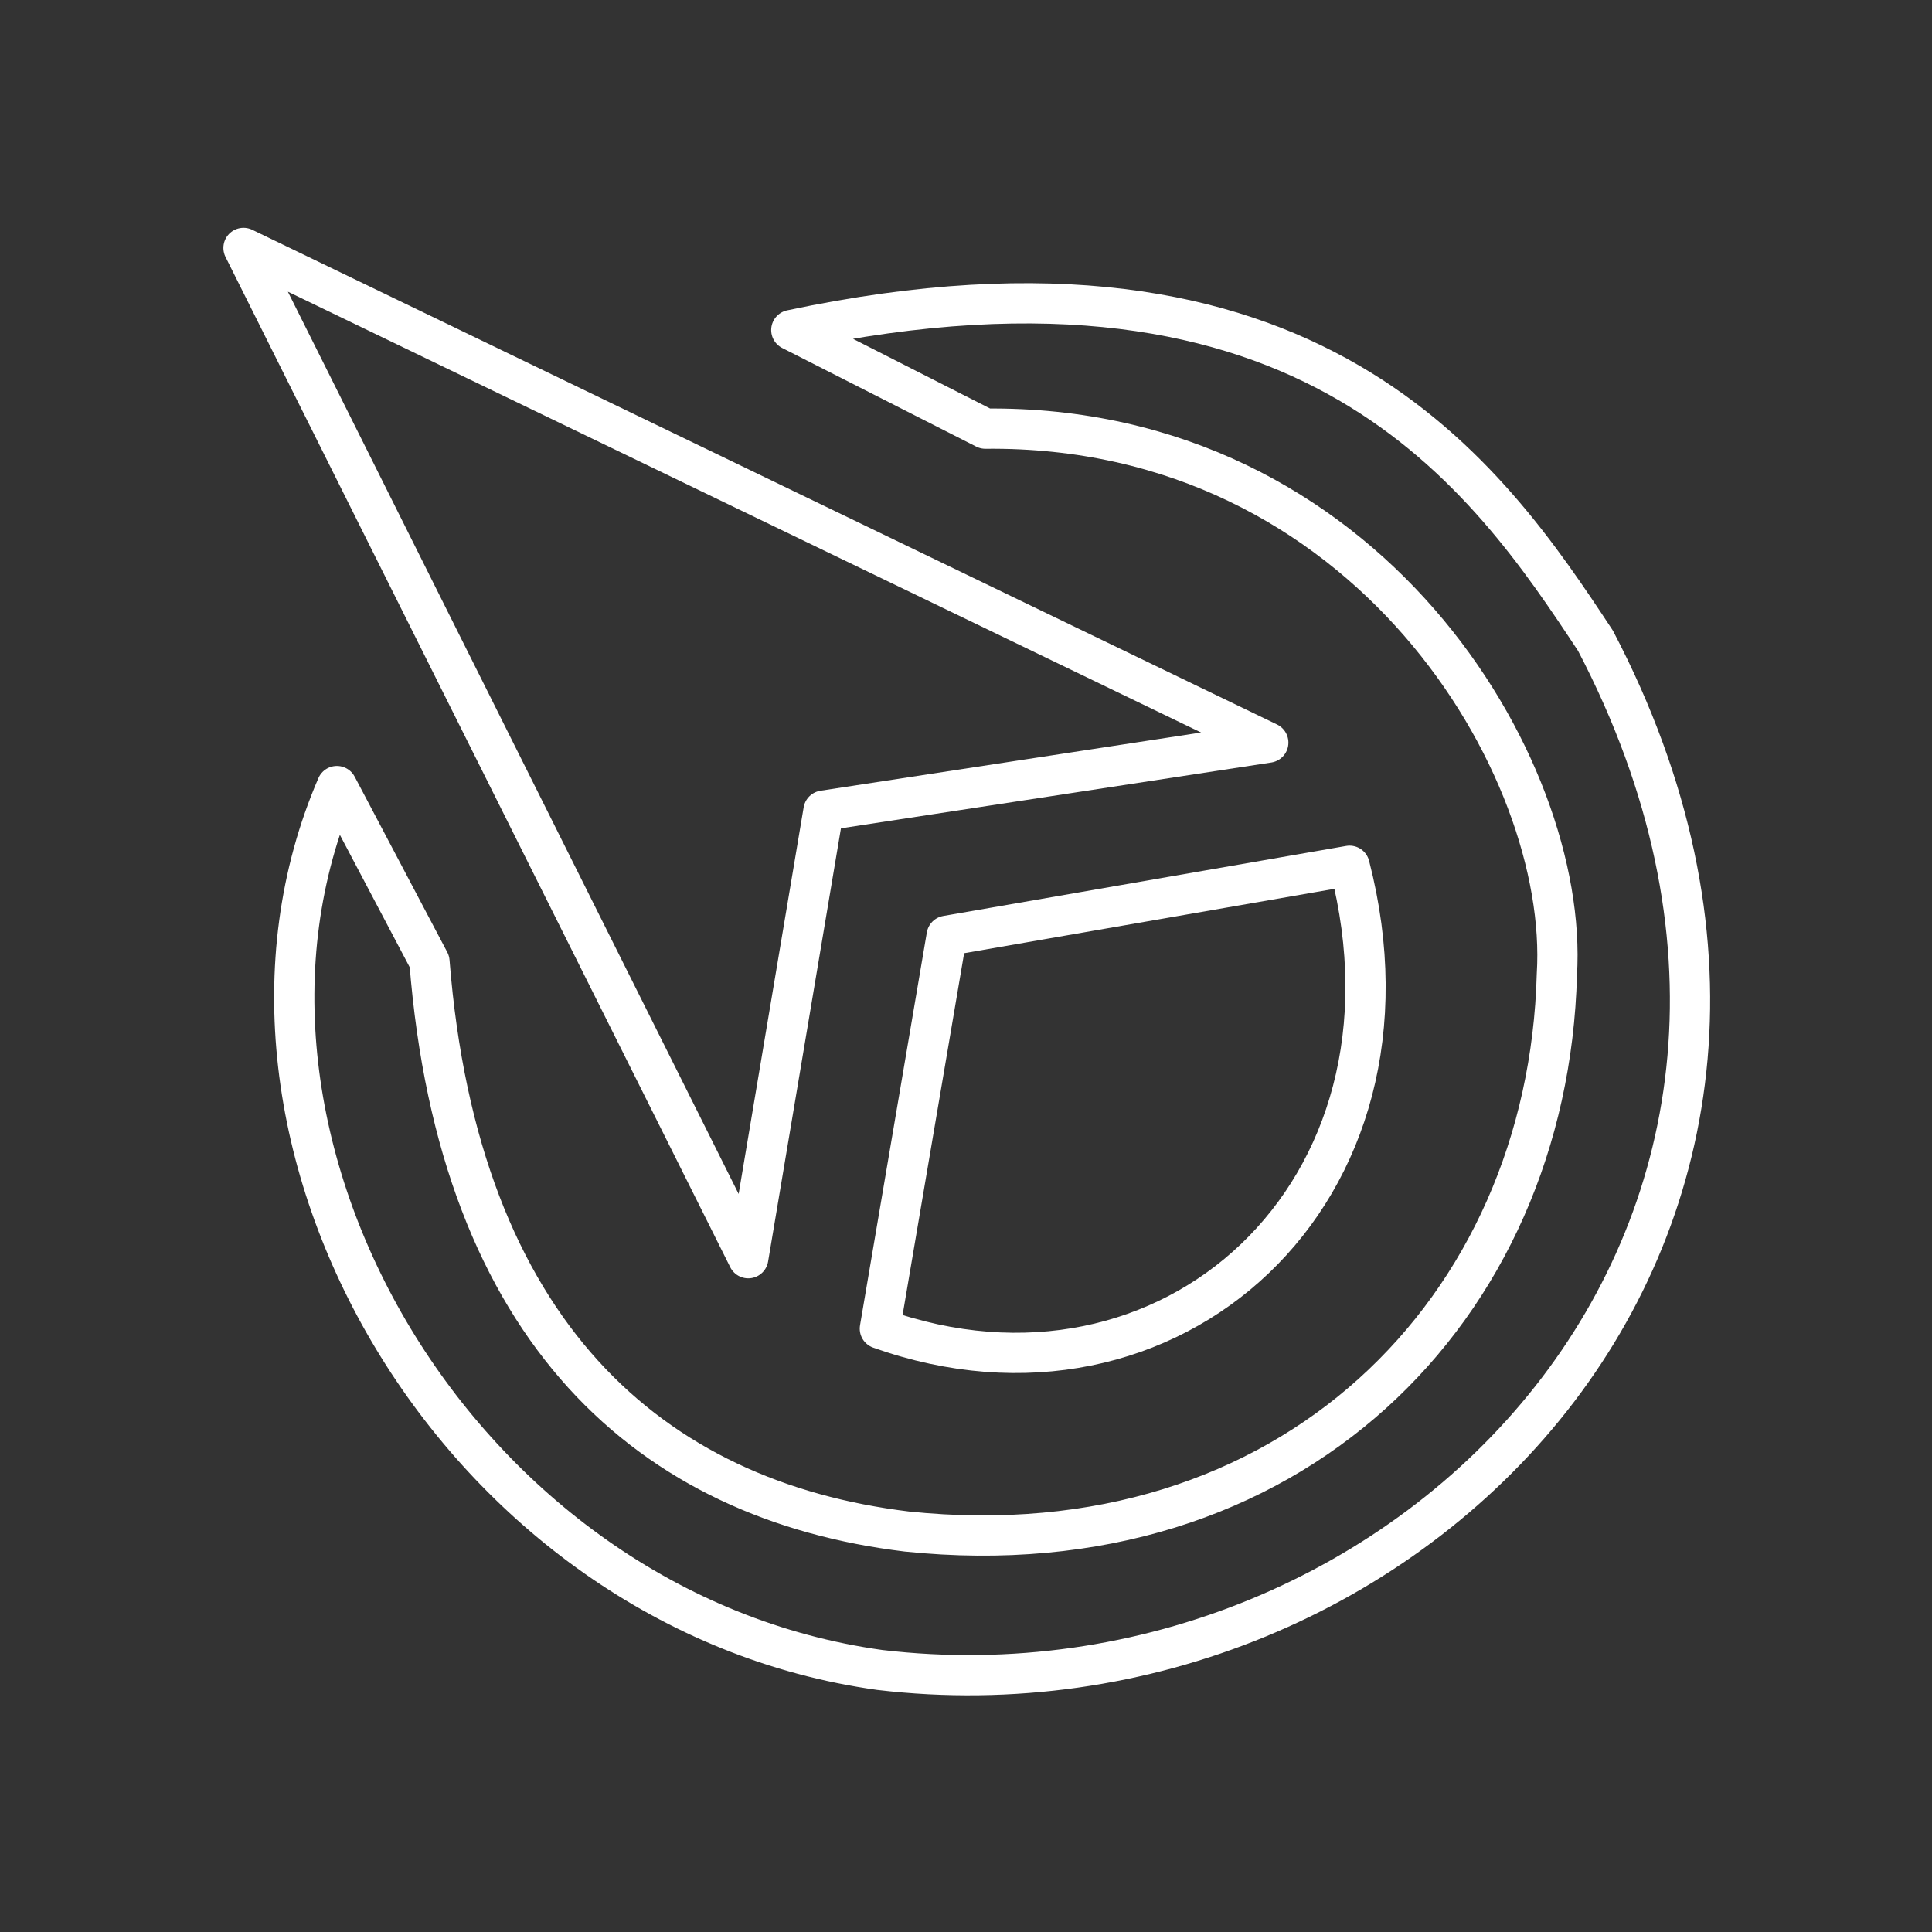 <svg xmlns="http://www.w3.org/2000/svg" viewBox="0 0 48 48"><rect x="0" y="0" width="48" height="48" fill="#333333" stroke="none"/><defs><style>.a{fill:none;stroke:#fff;stroke-linecap:round;stroke-linejoin:round;}</style></defs> <path  class="a"  d="M6.05,6.16L18.59,31.26L20.46,20.14L31.51,18.45L6.05,6.16z"/> <path  class="a"  d="M33.53,21.51C35.63,29.64,29.05,35.57,21.86,33.01L23.52,23.25L33.53,21.51z"/> <path  class="a"  d="M19.66,8.20C32.62,5.45,36.97,11.87,39.64,15.92C47.26,30.48,35.01,43.04,21.86,41.49C11.40,40.04,4.58,28.31,8.37,19.53L10.67,23.89C11.40,33.13,16.18,37.28,22.53,38.05C32.06,39.04,38.46,32.53,38.68,24.21C39.00,19.06,33.97,10.55,24.48,10.65L19.66,8.20z"/></svg>